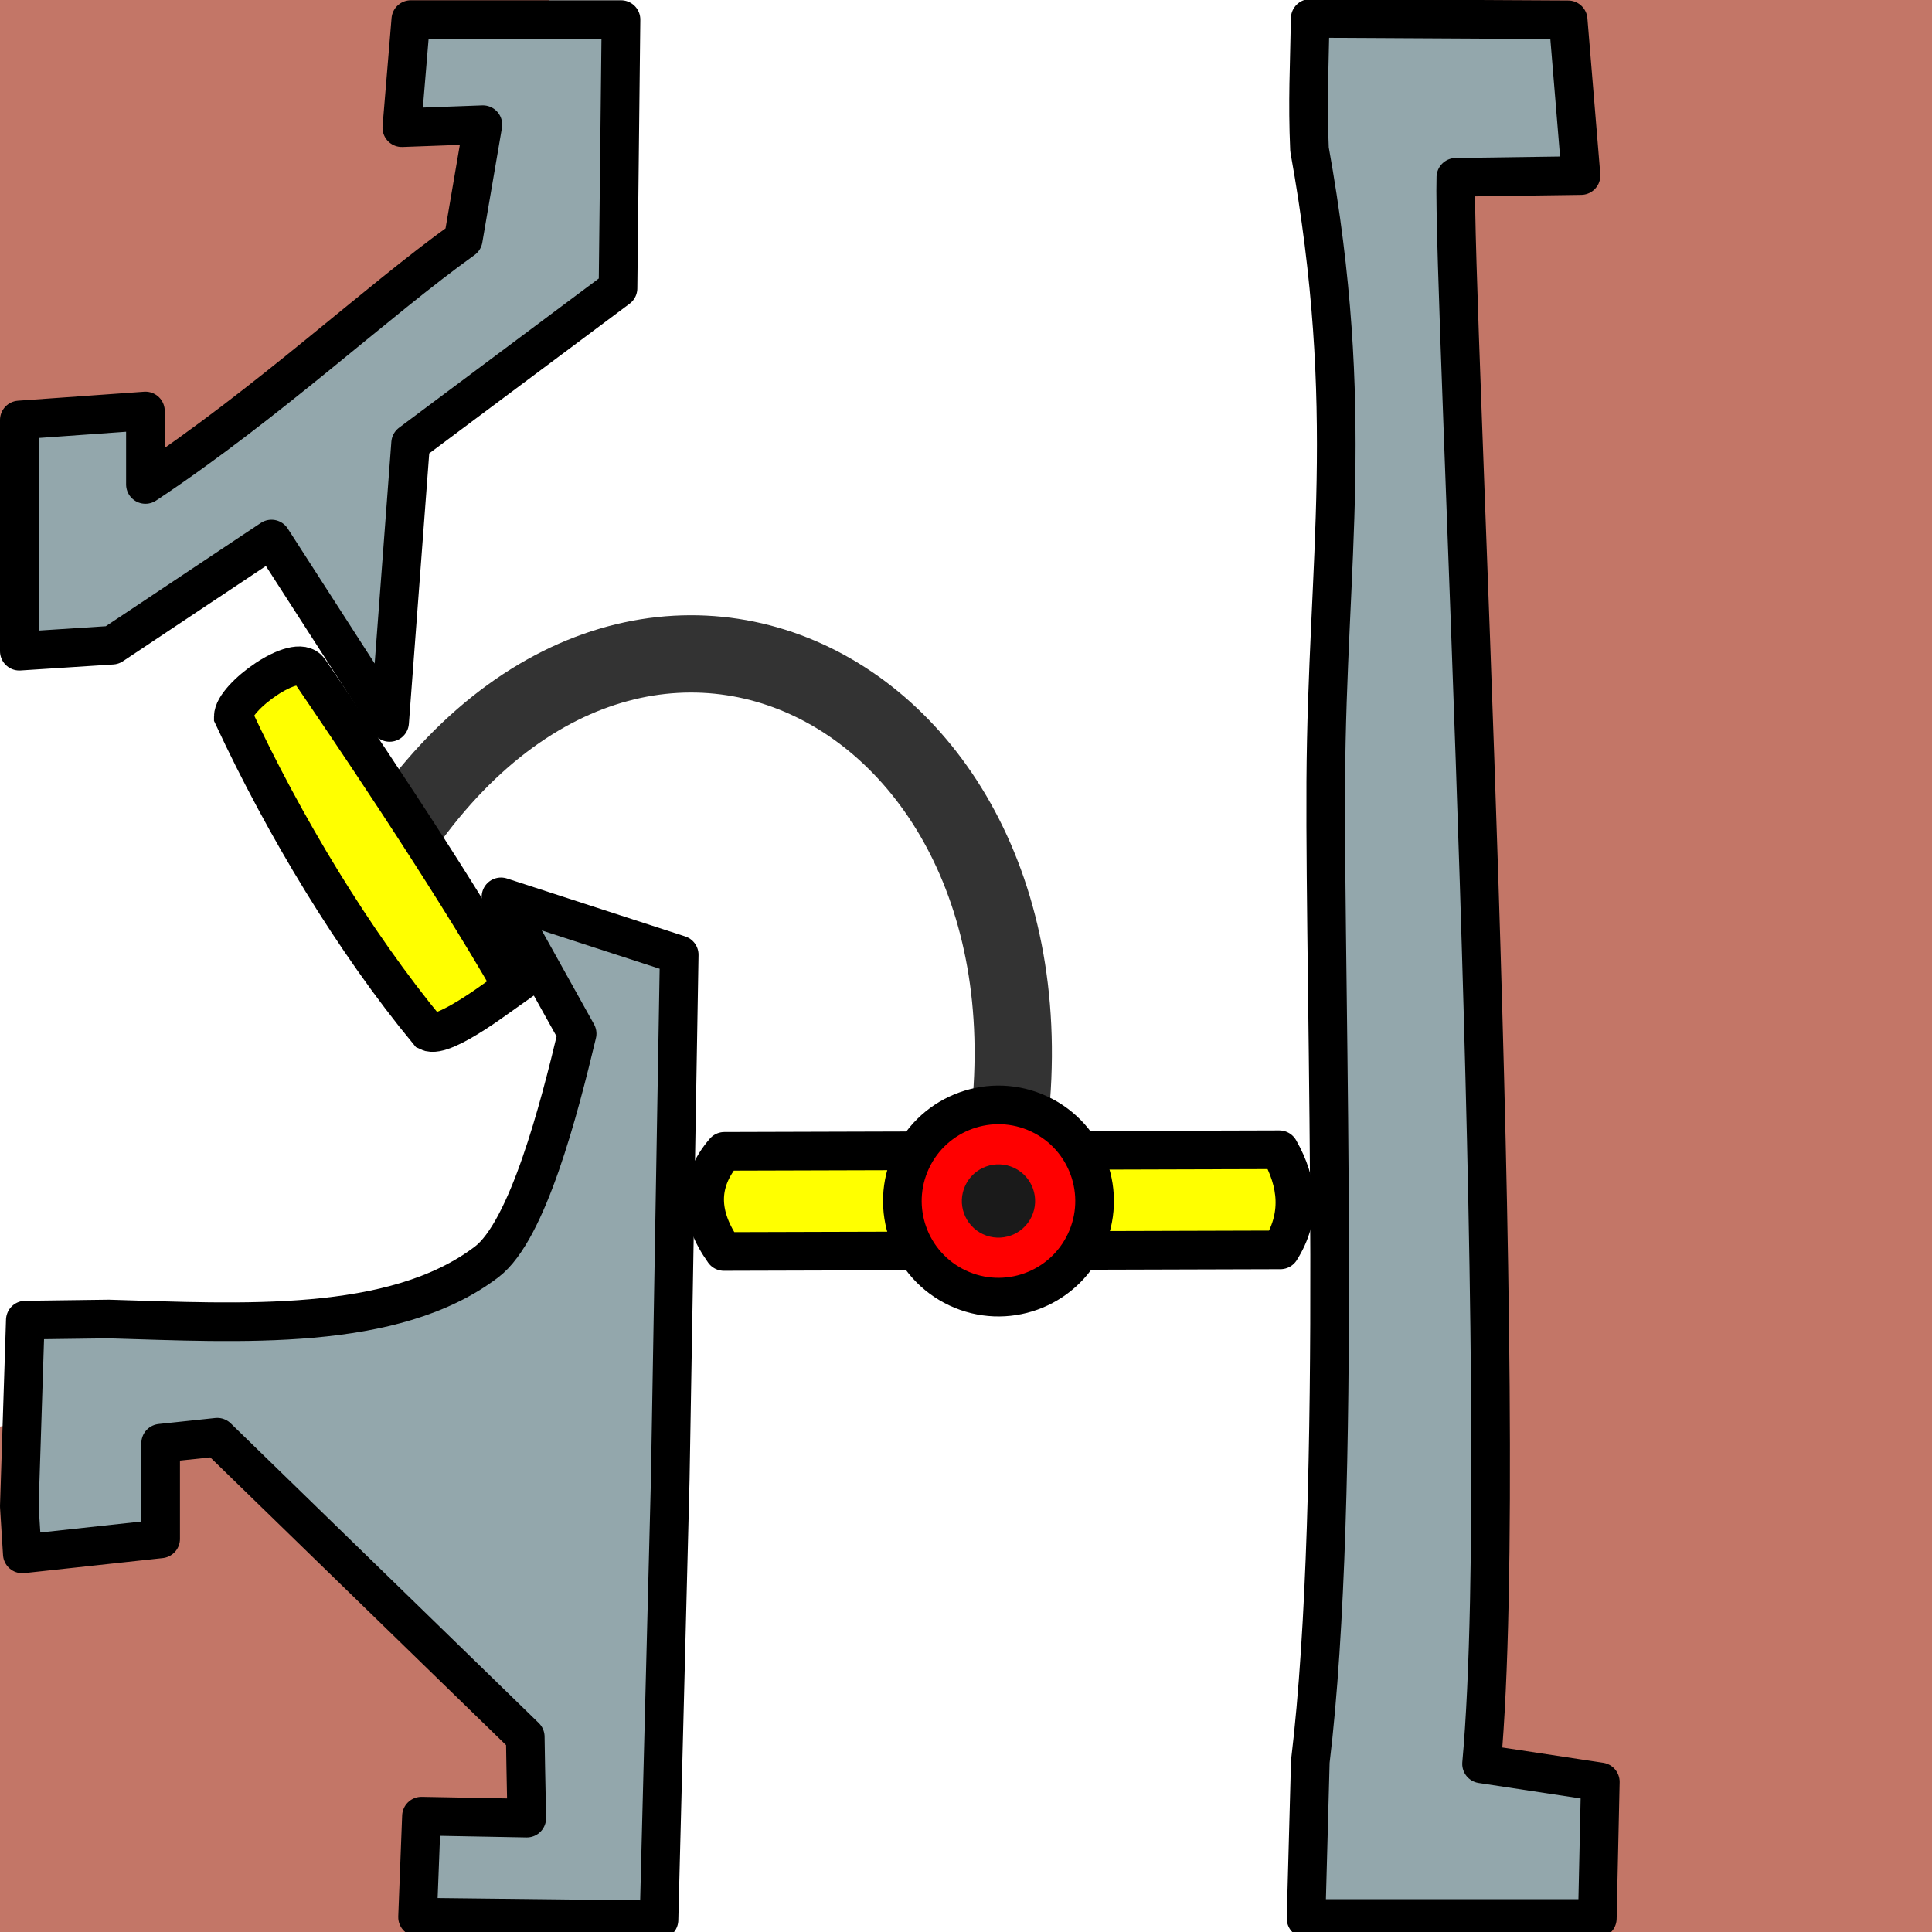 <?xml version="1.0" encoding="UTF-8" standalone="no"?>
<!-- Created with Inkscape (http://www.inkscape.org/) -->

<svg
   xmlns:dc="http://purl.org/dc/elements/1.1/"
   xmlns:cc="http://creativecommons.org/ns#"
   xmlns:rdf="http://www.w3.org/1999/02/22-rdf-syntax-ns#"
   xmlns:svg="http://www.w3.org/2000/svg"
   xmlns="http://www.w3.org/2000/svg"
   xmlns:sodipodi="http://sodipodi.sourceforge.net/DTD/sodipodi-0.dtd"
   xmlns:inkscape="http://www.inkscape.org/namespaces/inkscape"
   width="100"
   height="100"
   id="svg2"
   version="1.1"
   inkscape:version="0.91 r13725"
   sodipodi:docname="TransistorPNP-v2.svg"
   inkscape:export-filename="C:\Users\Tristan\Google Drive\Programmation\Processing\tuyau_V3_P2D\data\diode-membrane.png"
   inkscape:export-xdpi="300"
   inkscape:export-ydpi="300">
  <defs
     id="defs4" />
  <sodipodi:namedview
     id="base"
     pagecolor="#ffffff"
     bordercolor="#666666"
     borderopacity="1.0"
     inkscape:pageopacity="0.0"
     inkscape:pageshadow="2"
     inkscape:zoom="6.4346717"
     inkscape:cx="72.303722"
     inkscape:cy="40.520308"
     inkscape:document-units="px"
     inkscape:current-layer="svg2"
     showgrid="false"
     inkscape:window-width="1920"
     inkscape:window-height="1005"
     inkscape:window-x="-9"
     inkscape:window-y="-9"
     inkscape:window-maximized="1"
     fit-margin-top="0"
     fit-margin-left="0"
     fit-margin-right="0"
     fit-margin-bottom="0" />
  <rect
     style="color:#000000;clip-rule:nonzero;display:inline;overflow:visible;visibility:visible;opacity:1;isolation:auto;mix-blend-mode:normal;color-interpolation:sRGB;color-interpolation-filters:linearRGB;solid-color:#000000;solid-opacity:1;fill:#c37667;fill-opacity:1;fill-rule:nonzero;stroke:none;stroke-width:1;stroke-linecap:butt;stroke-linejoin:miter;stroke-miterlimit:4;stroke-dasharray:none;stroke-dashoffset:0;stroke-opacity:0.52;marker:none;color-rendering:auto;image-rendering:auto;shape-rendering:auto;text-rendering:auto;enable-background:accumulate"
     id="rect4154"
     width="100"
     height="100"
     x="0"
     y="-7.6293945e-006" />
  <path
     sodipodi:nodetypes="cccccc"
     inkscape:connector-curvature="0"
     id="PNP-water2"
     d="M 0,30.504 12.784,27.37 30.596,55.117 28.224,68.621 0,73.84 Z"
     style="color:#000000;clip-rule:nonzero;display:inline;overflow:visible;visibility:visible;opacity:1;isolation:auto;mix-blend-mode:normal;color-interpolation:sRGB;color-interpolation-filters:linearRGB;solid-color:#000000;solid-opacity:1;fill:#ffffff;fill-opacity:1;fill-rule:nonzero;stroke:none;stroke-width:1;stroke-linecap:butt;stroke-linejoin:miter;stroke-miterlimit:4;stroke-dasharray:none;stroke-dashoffset:0;stroke-opacity:0.52;marker:none;color-rendering:auto;image-rendering:auto;shape-rendering:auto;text-rendering:auto;enable-background:accumulate"
     inkscape:export-filename="PNP-water2.png"
     inkscape:export-xdpi="143.29262"
     inkscape:export-ydpi="143.29262"
     inkscape:label="#water2" />
  <path
     style="color:#000000;clip-rule:nonzero;display:inline;overflow:visible;visibility:visible;opacity:1;isolation:auto;mix-blend-mode:normal;color-interpolation:sRGB;color-interpolation-filters:linearRGB;solid-color:#000000;solid-opacity:1;fill:#ffffff;fill-opacity:1;fill-rule:nonzero;stroke:none;stroke-width:1;stroke-linecap:butt;stroke-linejoin:miter;stroke-miterlimit:4;stroke-dasharray:none;stroke-dashoffset:0;stroke-opacity:0.52;marker:none;color-rendering:auto;image-rendering:auto;shape-rendering:auto;text-rendering:auto;enable-background:accumulate"
     d="m 70.743,61.876 -38.625,0.012 -0.71,26.668 0.814,11.884 40.408,0 1.143,-22.019 z"
     id="PNP-water3"
     inkscape:connector-curvature="0"
     sodipodi:nodetypes="ccccccc"
     inkscape:label="#water1"
     inkscape:export-filename=".\PNP-water3.png"
     inkscape:export-xdpi="143.29262"
     inkscape:export-ydpi="143.29262" />
  <path
     style="fill:#ffffff;fill-rule:evenodd;stroke:none;stroke-width:1px;stroke-linecap:butt;stroke-linejoin:miter;stroke-opacity:1"
     d="m 28.418,-9.8293699e-6 43.516,0 L 70.506,14.945 70.835,28.791 l -2.715,32.917 -34.659,0 L 25.201,47.17 12.856,27.411 29.528,13.349 Z"
     id="PNP-water1"
     inkscape:connector-curvature="0"
     sodipodi:nodetypes="cccccccccc"
     inkscape:label="#path4252"
     inkscape:export-filename=".\PNP-water1.png"
     inkscape:export-xdpi="144"
     inkscape:export-ydpi="144" />
  <g
     id="PNP-tube"
     inkscape:label="#g4173"
     inkscape:export-filename=".\PNP-tube.png"
     inkscape:export-xdpi="143"
     inkscape:export-ydpi="143">
    <g
       transform="matrix(1,0,0,-1,100.09,101.225)"
       inkscape:export-ydpi="144"
       inkscape:export-xdpi="144"
       inkscape:export-filename="transistor-tube.png"
       inkscape:label="#g4254"
       id="transistor-tube-7">
      <path
         style="color:#000000;clip-rule:nonzero;display:inline;overflow:visible;visibility:visible;opacity:1;isolation:auto;mix-blend-mode:normal;color-interpolation:sRGB;color-interpolation-filters:linearRGB;solid-color:#000000;solid-opacity:1;fill:#93a7ac;fill-opacity:1;fill-rule:nonzero;stroke:#000000;stroke-width:2;stroke-linecap:round;stroke-linejoin:round;stroke-miterlimit:4;stroke-dasharray:none;stroke-dashoffset:0;stroke-opacity:1;marker:none;color-rendering:auto;image-rendering:auto;shape-rendering:auto;text-rendering:auto;enable-background:accumulate"
         d="m -99.09,67.52 0,11.966 6.527,0.466 0,-3.802 c 6.344,4.206 11.953,9.464 16.451,12.687 l 1.016,5.935 -4.196,-0.155 0.466,5.595 10.879,10e-6 -0.155,-13.907 -10.734,-8.019 -1.088,-14.453 -6.113,9.492 -8.246,-5.494 z"
         id="path4141-3"
         inkscape:connector-curvature="0"
         sodipodi:nodetypes="ccccccccccccccc" />
      <path
         style="color:#000000;clip-rule:nonzero;display:inline;overflow:visible;visibility:visible;opacity:1;isolation:auto;mix-blend-mode:normal;color-interpolation:sRGB;color-interpolation-filters:linearRGB;solid-color:#000000;solid-opacity:1;fill:#93a7ac;fill-opacity:1;fill-rule:nonzero;stroke:#000000;stroke-width:2;stroke-linecap:round;stroke-linejoin:round;stroke-miterlimit:4;stroke-dasharray:none;stroke-dashoffset:0;stroke-opacity:1;marker:none;color-rendering:auto;image-rendering:auto;shape-rendering:auto;text-rendering:auto;enable-background:accumulate"
         d="m -99.09,23.261 0.311,9.635 4.318,0.057 c 6.808,-0.198 14.74,-0.709 19.558,2.954 2.129,1.619 3.756,7.919 4.686,11.817 l -3.942,7.079 9.225,-2.998 -0.464,-27.145 -0.582,-22.808 -12.497,0.142 0.202,5.227 5.451,-0.102 c -0.037,1.521 -0.078,4.207 -0.078,4.207 l -15.942,15.509 -2.931,-0.311 0,-4.951 -7.16,-0.777 z"
         id="path4157-2"
         inkscape:connector-curvature="0"
         sodipodi:nodetypes="cccscccccccccccccc" />
    </g>
    <g
       inkscape:export-ydpi="144"
       inkscape:export-xdpi="144"
       inkscape:export-filename="transistor-tube.png"
       inkscape:label="#g4254"
       id="transistor-tube">
      <path
         style="color:#000000;clip-rule:nonzero;display:inline;overflow:visible;visibility:visible;opacity:1;isolation:auto;mix-blend-mode:normal;color-interpolation:sRGB;color-interpolation-filters:linearRGB;solid-color:#000000;solid-opacity:1;fill:#93a7ac;fill-opacity:1;fill-rule:nonzero;stroke:#000000;stroke-width:2;stroke-linecap:round;stroke-linejoin:round;stroke-miterlimit:4;stroke-dasharray:none;stroke-dashoffset:0;stroke-opacity:1;marker:none;color-rendering:auto;image-rendering:auto;shape-rendering:auto;text-rendering:auto;enable-background:accumulate"
         d="M 67.817,0.952 C 67.773,3.498 67.671,5.209 67.78,7.728 c 2.459,13.64 0.908,21.238 0.842,32.724 -0.065,11.486 0.866,36.951 -0.8,50.726 l -0.22,8.123 15.075,2e-6 0.155,-7.071 -6.147,-0.932 C 78.314,73.415 75.169,15.078 75.355,9.177 l 6.478,-0.091 -0.667,-8.061 z"
         id="path4173"
         inkscape:connector-curvature="0"
         sodipodi:nodetypes="cczccccccccc" />
    </g>
  </g>
  <g
     id="tuyau"
     inkscape:label="tuyau"
     transform="translate(-51.387,50)">
    <path
       style="color:#000000;font-style:normal;font-variant:normal;font-weight:normal;font-stretch:normal;font-size:medium;line-height:normal;font-family:Sans;-inkscape-font-specification:Sans;text-indent:0;text-align:start;text-decoration:none;text-decoration-line:none;letter-spacing:normal;word-spacing:normal;text-transform:none;direction:ltr;block-progression:tb;writing-mode:lr-tb;baseline-shift:baseline;text-anchor:start;display:inline;overflow:visible;visibility:visible;fill:#93a7ac;fill-opacity:1;stroke:#000000;stroke-width:2;stroke-miterlimit:4;stroke-dasharray:none;marker:none;enable-background:accumulate"
       d="m -49.25,17.657 c 0,0 7.677,-0.035 17.678,0.186 27.264,-1.822 38.867,1.741 61.38,-0.038 l 19.442,-0.401 0,11.288 -11.54,0.366 -0.204,-5.982 c 0,0 -31.447,1.659 -37.85,1.657 -6.403,-0.002 -36.633,-1.509 -36.633,-1.509 l -0.353,5.794 -11.92,0.218 z"
       id="path4431"
       inkscape:connector-curvature="0"
       sodipodi:nodetypes="ccccccczcccc" />
    <path
       sodipodi:nodetypes="ccccccczcccc"
       inkscape:connector-curvature="0"
       id="path3839-2"
       d="m -49.243,-17.665 c 0,0 14.633,0.213 24.622,-0.008 21.699,-1.928 27.73,2.724 54.348,-0.141 l 19.42,0.401 0,-11.541 -11.527,-0.114 -0.204,5.982 c 0,0 -31.412,-1.659 -37.808,-1.657 -6.396,0.002 -36.592,1.509 -36.592,1.509 l -0.353,-5.794 -11.907,-0.218 z"
       style="color:#000000;font-style:normal;font-variant:normal;font-weight:normal;font-stretch:normal;font-size:medium;line-height:normal;font-family:Sans;-inkscape-font-specification:Sans;text-indent:0;text-align:start;text-decoration:none;text-decoration-line:none;letter-spacing:normal;word-spacing:normal;text-transform:none;direction:ltr;block-progression:tb;writing-mode:lr-tb;baseline-shift:baseline;text-anchor:start;display:inline;overflow:visible;visibility:visible;fill:#93a7ac;fill-opacity:1;stroke:#000000;stroke-width:2;stroke-miterlimit:4;stroke-dasharray:none;marker:none;enable-background:accumulate" />
  </g>
  <g
     id="g4220"
     transform="matrix(0,1,-1,0,99.966,102.738)">
    <rect
       style="color:#000000;clip-rule:nonzero;display:inline;overflow:visible;visibility:visible;opacity:1;isolation:auto;mix-blend-mode:normal;color-interpolation:sRGB;color-interpolation-filters:linearRGB;solid-color:#000000;solid-opacity:1;fill:#c37667;fill-opacity:1;fill-rule:nonzero;stroke:none;stroke-width:1;stroke-linecap:butt;stroke-linejoin:miter;stroke-miterlimit:4;stroke-dasharray:none;stroke-dashoffset:0;stroke-opacity:0.52;marker:none;color-rendering:auto;image-rendering:auto;shape-rendering:auto;text-rendering:auto;enable-background:accumulate"
       id="rect4218"
       width="100"
       height="100"
       x="0.243"
       y="-7.6293945e-006" />
    <g
       id="g4212"
       inkscape:label="tuyau"
       transform="translate(49.939,50)">
      <path
         style="color:#000000;font-style:normal;font-variant:normal;font-weight:normal;font-stretch:normal;font-size:medium;line-height:normal;font-family:Sans;-inkscape-font-specification:Sans;text-indent:0;text-align:start;text-decoration:none;text-decoration-line:none;letter-spacing:normal;word-spacing:normal;text-transform:none;direction:ltr;block-progression:tb;writing-mode:lr-tb;baseline-shift:baseline;text-anchor:start;display:inline;overflow:visible;visibility:visible;fill:#93a7ac;fill-opacity:1;stroke:#000000;stroke-width:2;stroke-miterlimit:4;stroke-dasharray:none;marker:none;enable-background:accumulate"
         d="m -49.25,17.657 c 0,0 7.677,-0.035 17.678,0.186 27.264,-1.822 38.867,1.741 61.38,-0.038 l 19.442,-0.401 0,11.288 -11.54,0.366 -0.204,-5.982 c 0,0 -31.447,1.659 -37.85,1.657 -6.403,-0.002 -36.633,-1.509 -36.633,-1.509 l -0.353,5.794 -11.92,0.218 z"
         id="path4214"
         inkscape:connector-curvature="0"
         sodipodi:nodetypes="ccccccczcccc" />
      <path
         sodipodi:nodetypes="ccccccczcccc"
         inkscape:connector-curvature="0"
         id="path4216"
         d="m -49.243,-17.665 c 0,0 14.633,0.213 24.622,-0.008 21.699,-1.928 27.73,2.724 54.348,-0.141 l 19.42,0.401 0,-11.541 -11.527,-0.114 -0.204,5.982 c 0,0 -31.412,-1.659 -37.808,-1.657 -6.396,0.002 -36.592,1.509 -36.592,1.509 l -0.353,-5.794 -11.907,-0.218 z"
         style="color:#000000;font-style:normal;font-variant:normal;font-weight:normal;font-stretch:normal;font-size:medium;line-height:normal;font-family:Sans;-inkscape-font-specification:Sans;text-indent:0;text-align:start;text-decoration:none;text-decoration-line:none;letter-spacing:normal;word-spacing:normal;text-transform:none;direction:ltr;block-progression:tb;writing-mode:lr-tb;baseline-shift:baseline;text-anchor:start;display:inline;overflow:visible;visibility:visible;fill:#93a7ac;fill-opacity:1;stroke:#000000;stroke-width:2;stroke-miterlimit:4;stroke-dasharray:none;marker:none;enable-background:accumulate" />
    </g>
  </g>
  <g
     transform="matrix(0,1,-1,0,99.966,-100.981)"
     id="g4226">
    <rect
       y="-7.6293945e-006"
       x="0.243"
       height="100"
       width="100"
       id="rect4228"
       style="color:#000000;clip-rule:nonzero;display:inline;overflow:visible;visibility:visible;opacity:1;isolation:auto;mix-blend-mode:normal;color-interpolation:sRGB;color-interpolation-filters:linearRGB;solid-color:#000000;solid-opacity:1;fill:#c37667;fill-opacity:1;fill-rule:nonzero;stroke:none;stroke-width:1;stroke-linecap:butt;stroke-linejoin:miter;stroke-miterlimit:4;stroke-dasharray:none;stroke-dashoffset:0;stroke-opacity:0.52;marker:none;color-rendering:auto;image-rendering:auto;shape-rendering:auto;text-rendering:auto;enable-background:accumulate" />
    <g
       transform="translate(49.939,50)"
       inkscape:label="tuyau"
       id="g4230">
      <path
         sodipodi:nodetypes="ccccccczcccc"
         inkscape:connector-curvature="0"
         id="path4232"
         d="m -49.25,17.657 c 0,0 7.677,-0.035 17.678,0.186 27.264,-1.822 38.867,1.741 61.38,-0.038 l 19.442,-0.401 0,11.288 -11.54,0.366 -0.204,-5.982 c 0,0 -31.447,1.659 -37.85,1.657 -6.403,-0.002 -36.633,-1.509 -36.633,-1.509 l -0.353,5.794 -11.92,0.218 z"
         style="color:#000000;font-style:normal;font-variant:normal;font-weight:normal;font-stretch:normal;font-size:medium;line-height:normal;font-family:Sans;-inkscape-font-specification:Sans;text-indent:0;text-align:start;text-decoration:none;text-decoration-line:none;letter-spacing:normal;word-spacing:normal;text-transform:none;direction:ltr;block-progression:tb;writing-mode:lr-tb;baseline-shift:baseline;text-anchor:start;display:inline;overflow:visible;visibility:visible;fill:#93a7ac;fill-opacity:1;stroke:#000000;stroke-width:2;stroke-miterlimit:4;stroke-dasharray:none;marker:none;enable-background:accumulate" />
      <path
         style="color:#000000;font-style:normal;font-variant:normal;font-weight:normal;font-stretch:normal;font-size:medium;line-height:normal;font-family:Sans;-inkscape-font-specification:Sans;text-indent:0;text-align:start;text-decoration:none;text-decoration-line:none;letter-spacing:normal;word-spacing:normal;text-transform:none;direction:ltr;block-progression:tb;writing-mode:lr-tb;baseline-shift:baseline;text-anchor:start;display:inline;overflow:visible;visibility:visible;fill:#93a7ac;fill-opacity:1;stroke:#000000;stroke-width:2;stroke-miterlimit:4;stroke-dasharray:none;marker:none;enable-background:accumulate"
         d="m -49.243,-17.665 c 0,0 14.633,0.213 24.622,-0.008 21.699,-1.928 27.73,2.724 54.348,-0.141 l 19.42,0.401 0,-11.541 -11.527,-0.114 -0.204,5.982 c 0,0 -31.412,-1.659 -37.808,-1.657 -6.396,0.002 -36.592,1.509 -36.592,1.509 l -0.353,-5.794 -11.907,-0.218 z"
         id="path4234"
         inkscape:connector-curvature="0"
         sodipodi:nodetypes="ccccccczcccc" />
    </g>
  </g>
  <path
     sodipodi:nodetypes="ccccc"
     inkscape:connector-curvature="0"
     id="path4159"
     d="m 37.47,64.776 c -1.297,-1.824 -1.372,-3.558 0.025,-5.183 l 28.722,-0.083 c 0.981,1.725 1.146,3.452 0.057,5.183 z"
     style="color:#000000;clip-rule:nonzero;display:inline;overflow:visible;visibility:visible;opacity:1;isolation:auto;mix-blend-mode:normal;color-interpolation:sRGB;color-interpolation-filters:linearRGB;solid-color:#000000;solid-opacity:1;fill:#ffff00;fill-opacity:1;fill-rule:nonzero;stroke:#000000;stroke-width:2;stroke-linecap:round;stroke-linejoin:round;stroke-miterlimit:4;stroke-dasharray:none;stroke-dashoffset:0;stroke-opacity:1;marker:none;color-rendering:auto;image-rendering:auto;shape-rendering:auto;text-rendering:auto;enable-background:accumulate"
     inkscape:label="#membrane"
     inkscape:export-filename=".\diode-membrane.png"
     inkscape:export-xdpi="143.29262"
     inkscape:export-ydpi="143.29262" />
  <g
     id="PNP-piston"
     inkscape:transform-center-x="12.466932"
     inkscape:transform-center-y="-10.847283"
     transform="matrix(0.905,0.426,0.426,-0.905,-21.877,80.48)"
     inkscape:label="#g4245"
     inkscape:export-filename="PNP-piston.png"
     inkscape:export-xdpi="143"
     inkscape:export-ydpi="143">
    <path
       inkscape:connector-curvature="0"
       id="path4243"
       d="M 58.649,47.498 C 53.571,72.759 26.338,75.465 22.555,51.784"
       style="fill:none;fill-rule:evenodd;stroke:#333333;stroke-width:4;stroke-linecap:butt;stroke-linejoin:miter;stroke-miterlimit:4;stroke-dasharray:none;stroke-opacity:1"
       sodipodi:nodetypes="cc" />
    <path
       inkscape:export-ydpi="143.29262"
       inkscape:export-xdpi="143.29262"
       inkscape:export-filename=".\diode-membrane.png"
       inkscape:label="#membrane"
       style="color:#000000;clip-rule:nonzero;display:inline;overflow:visible;visibility:visible;opacity:1;isolation:auto;mix-blend-mode:normal;color-interpolation:sRGB;color-interpolation-filters:linearRGB;solid-color:#000000;solid-opacity:1;fill:#ffff00;fill-opacity:1;fill-rule:nonzero;stroke:#000000;stroke-width:2;stroke-linecap:butt;stroke-linejoin:miter;stroke-miterlimit:4;stroke-dasharray:none;stroke-dashoffset:0;stroke-opacity:1;marker:none;color-rendering:auto;image-rendering:auto;shape-rendering:auto;text-rendering:auto;enable-background:accumulate"
       d="m 12.239,53.704 c -0.438,0.906 1.509,4.44 2.528,3.843 2.452,-1.447 10.891,-6.41 16.49,-10.339 -0.202,-0.346 -2.037,-3.982 -2.951,-3.96 -5.485,2.587 -11.283,6.467 -16.067,10.456 z"
       id="diode-membrane"
       inkscape:connector-curvature="0"
       sodipodi:nodetypes="ccccc" />
    <circle
       cy="47.888"
       cx="58.738"
       id="path4239"
       style="color:#000000;clip-rule:nonzero;display:inline;overflow:visible;visibility:visible;opacity:1;isolation:auto;mix-blend-mode:normal;color-interpolation:sRGB;color-interpolation-filters:linearRGB;solid-color:#000000;solid-opacity:1;fill:#ff0000;fill-opacity:1;fill-rule:nonzero;stroke:#000000;stroke-width:2;stroke-linecap:round;stroke-linejoin:round;stroke-miterlimit:4;stroke-dasharray:none;stroke-dashoffset:0;stroke-opacity:1;marker:none;color-rendering:auto;image-rendering:auto;shape-rendering:auto;text-rendering:auto;enable-background:accumulate"
       r="4.973" />
    <circle
       style="color:#000000;clip-rule:nonzero;display:inline;overflow:visible;visibility:visible;opacity:1;isolation:auto;mix-blend-mode:normal;color-interpolation:sRGB;color-interpolation-filters:linearRGB;solid-color:#000000;solid-opacity:1;fill:#1a1a1a;fill-opacity:1;fill-rule:nonzero;stroke:none;stroke-width:2;stroke-linecap:round;stroke-linejoin:round;stroke-miterlimit:4;stroke-dasharray:none;stroke-dashoffset:0;stroke-opacity:1;marker:none;color-rendering:auto;image-rendering:auto;shape-rendering:auto;text-rendering:auto;enable-background:accumulate"
       id="circle4241"
       cx="58.738"
       cy="47.888"
       r="1.896" />
  </g>
</svg>

